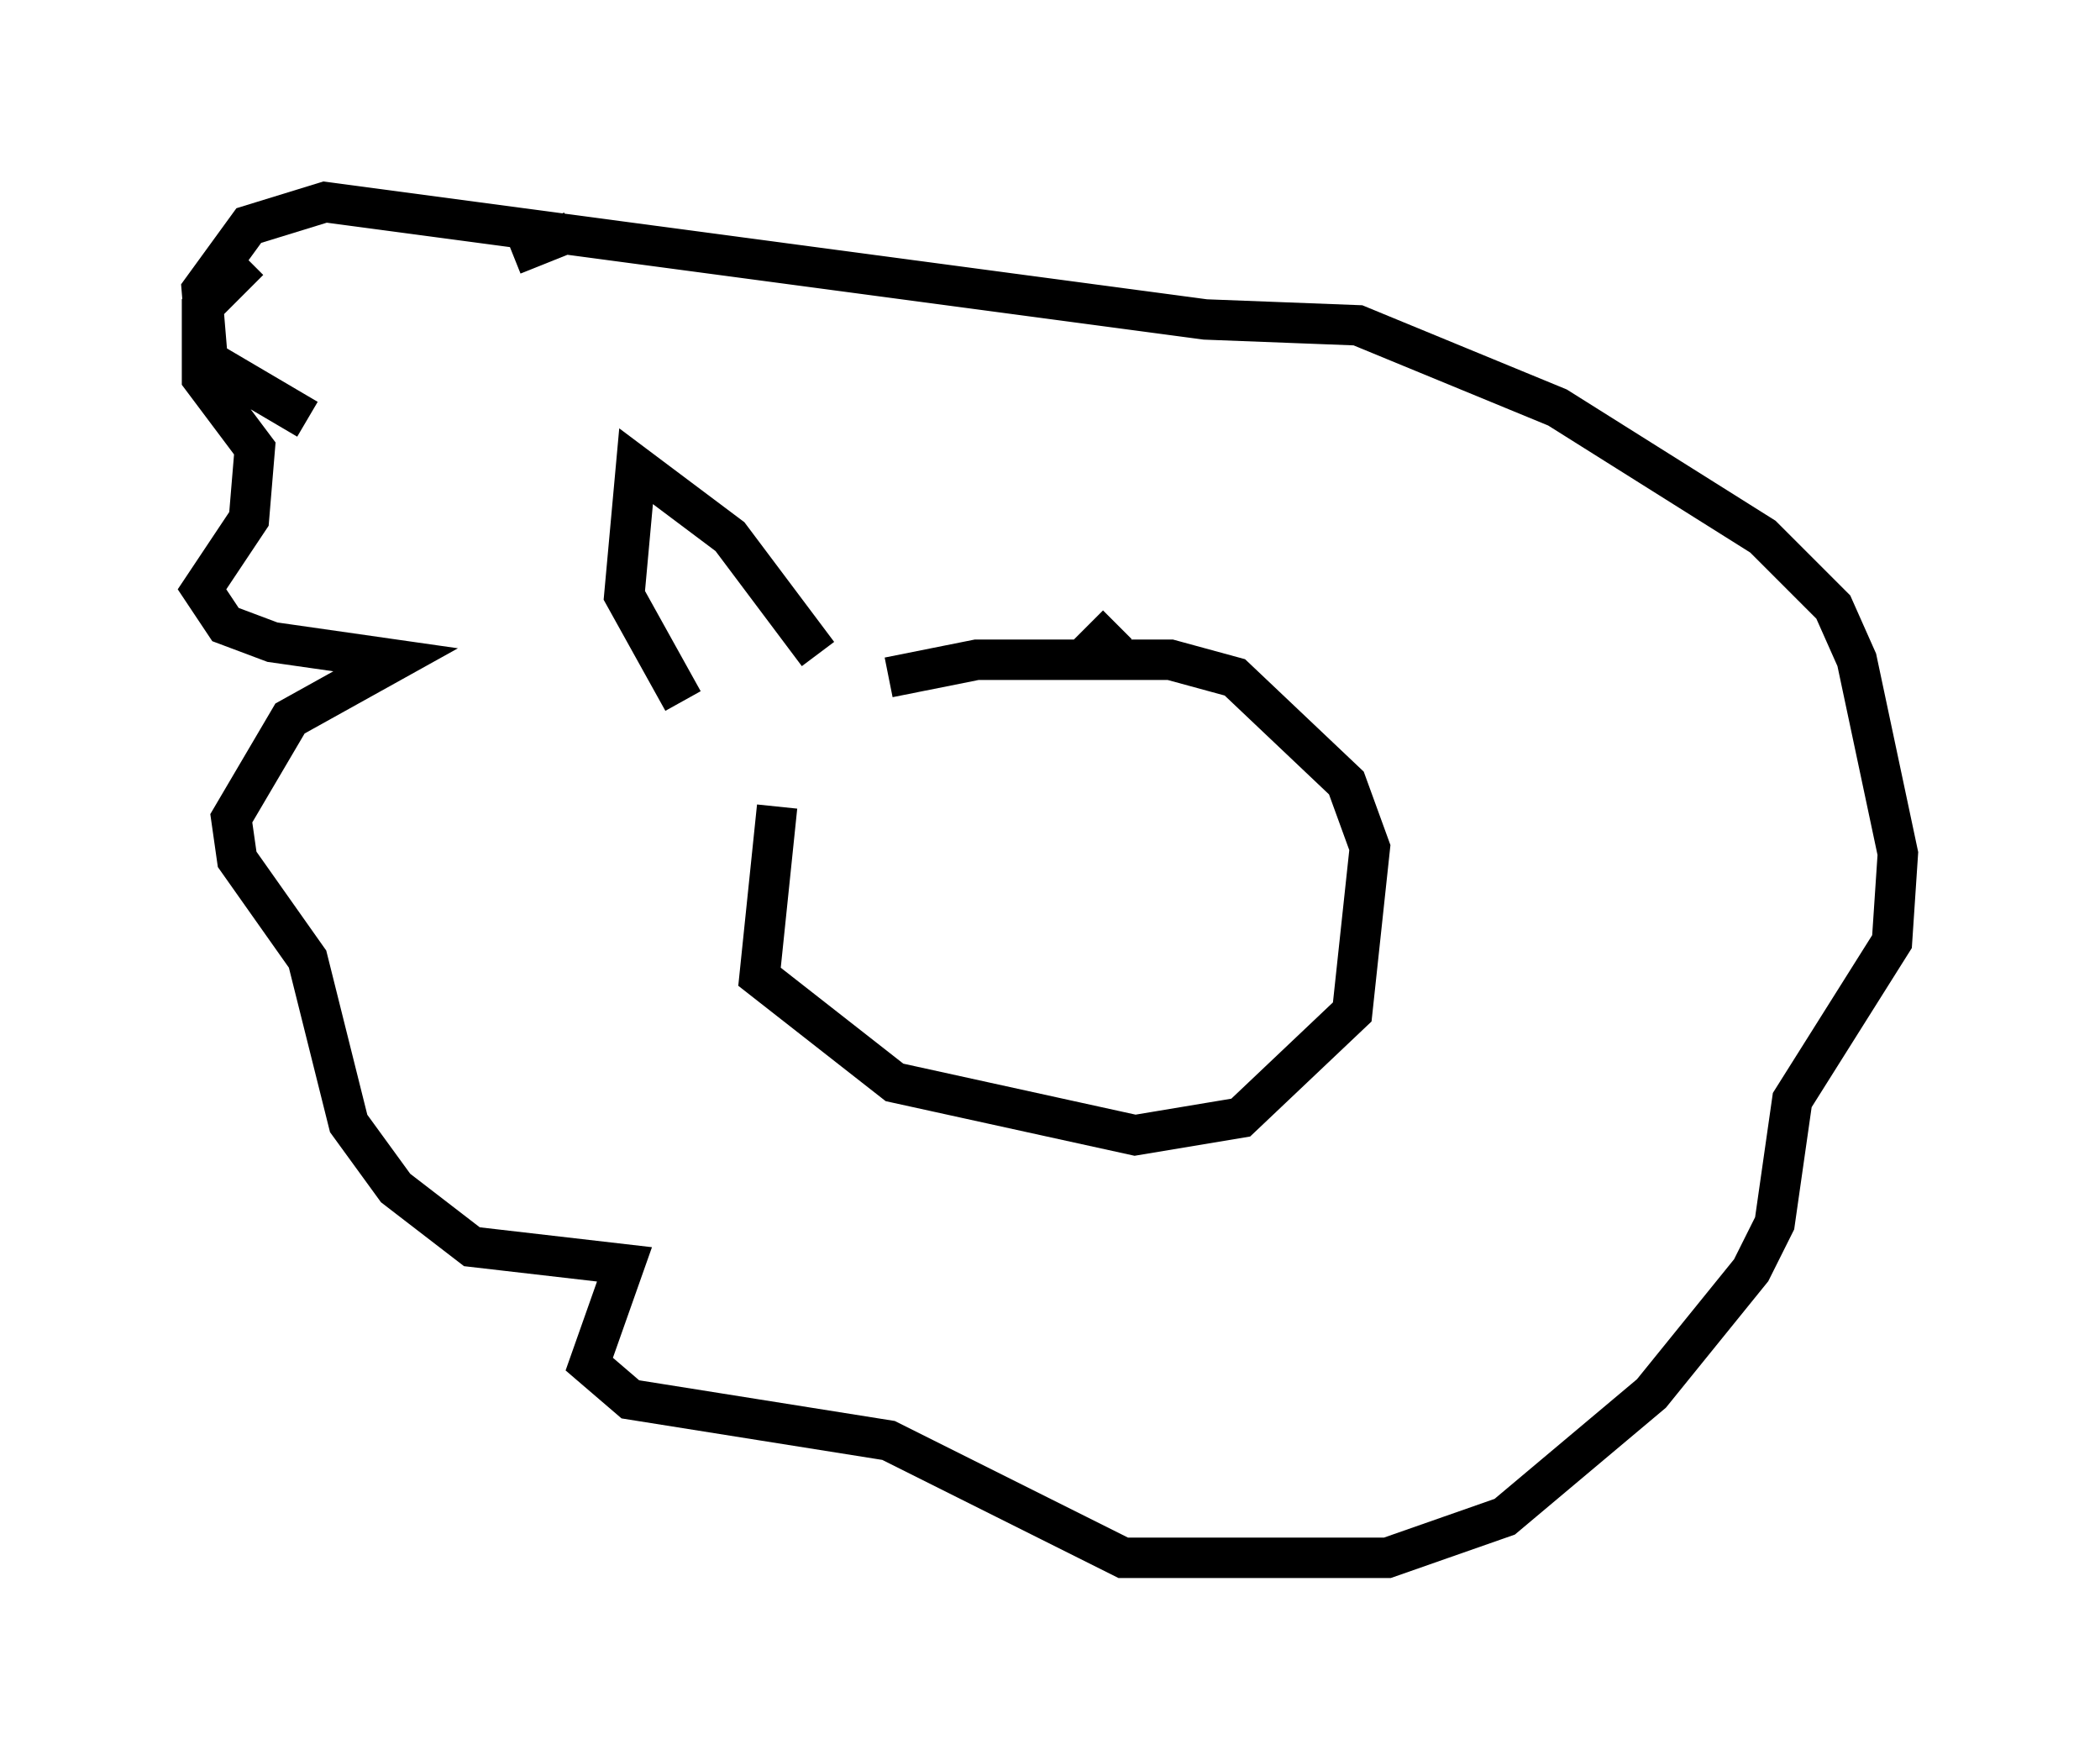 <?xml version="1.0" encoding="utf-8" ?>
<svg baseProfile="full" height="43.553" version="1.1" width="51.978" xmlns="http://www.w3.org/2000/svg" xmlns:ev="http://www.w3.org/2001/xml-events" xmlns:xlink="http://www.w3.org/1999/xlink"><defs /><rect fill="white" height="43.553" width="51.978" x="0" y="0" /><path d="M20.978, 17.346 m-1.743, 2.615 l-0.436, 4.212 3.341, 2.615 l5.955, 1.307 2.615, -0.436 l2.76, -2.615 0.436, -4.067 l-0.581, -1.598 -2.76, -2.615 l-1.598, -0.436 -4.793, 0.0 l-2.179, 0.436 m-7.844, -11.039 l-1.453, 0.581 m-6.536, 0.145 l-1.162, 1.162 0.0, 1.743 l1.307, 1.743 -0.145, 1.743 l-1.162, 1.743 0.581, 0.872 l1.162, 0.436 3.05, 0.436 l-2.615, 1.453 -1.453, 2.469 l0.145, 1.017 1.743, 2.469 l1.017, 4.067 1.162, 1.598 l1.888, 1.453 3.777, 0.436 l-0.872, 2.469 1.017, 0.872 l6.391, 1.017 5.81, 2.905 l6.536, 0.0 2.905, -1.017 l3.631, -3.05 2.469, -3.05 l0.581, -1.162 0.436, -3.05 l2.469, -3.922 0.145, -2.179 l-1.017, -4.793 -0.581, -1.307 l-1.743, -1.743 -5.084, -3.196 l-4.939, -2.034 -3.777, -0.145 l-21.788, -2.905 -1.888, 0.581 l-1.162, 1.598 0.145, 1.743 l2.469, 1.453 m12.637, 5.81 l-2.179, -2.905 -2.324, -1.743 l-0.291, 3.196 1.453, 2.615 m9.877, -1.017 l0.872, -0.872 " fill="none" stroke="black" stroke-width="1" /></svg>